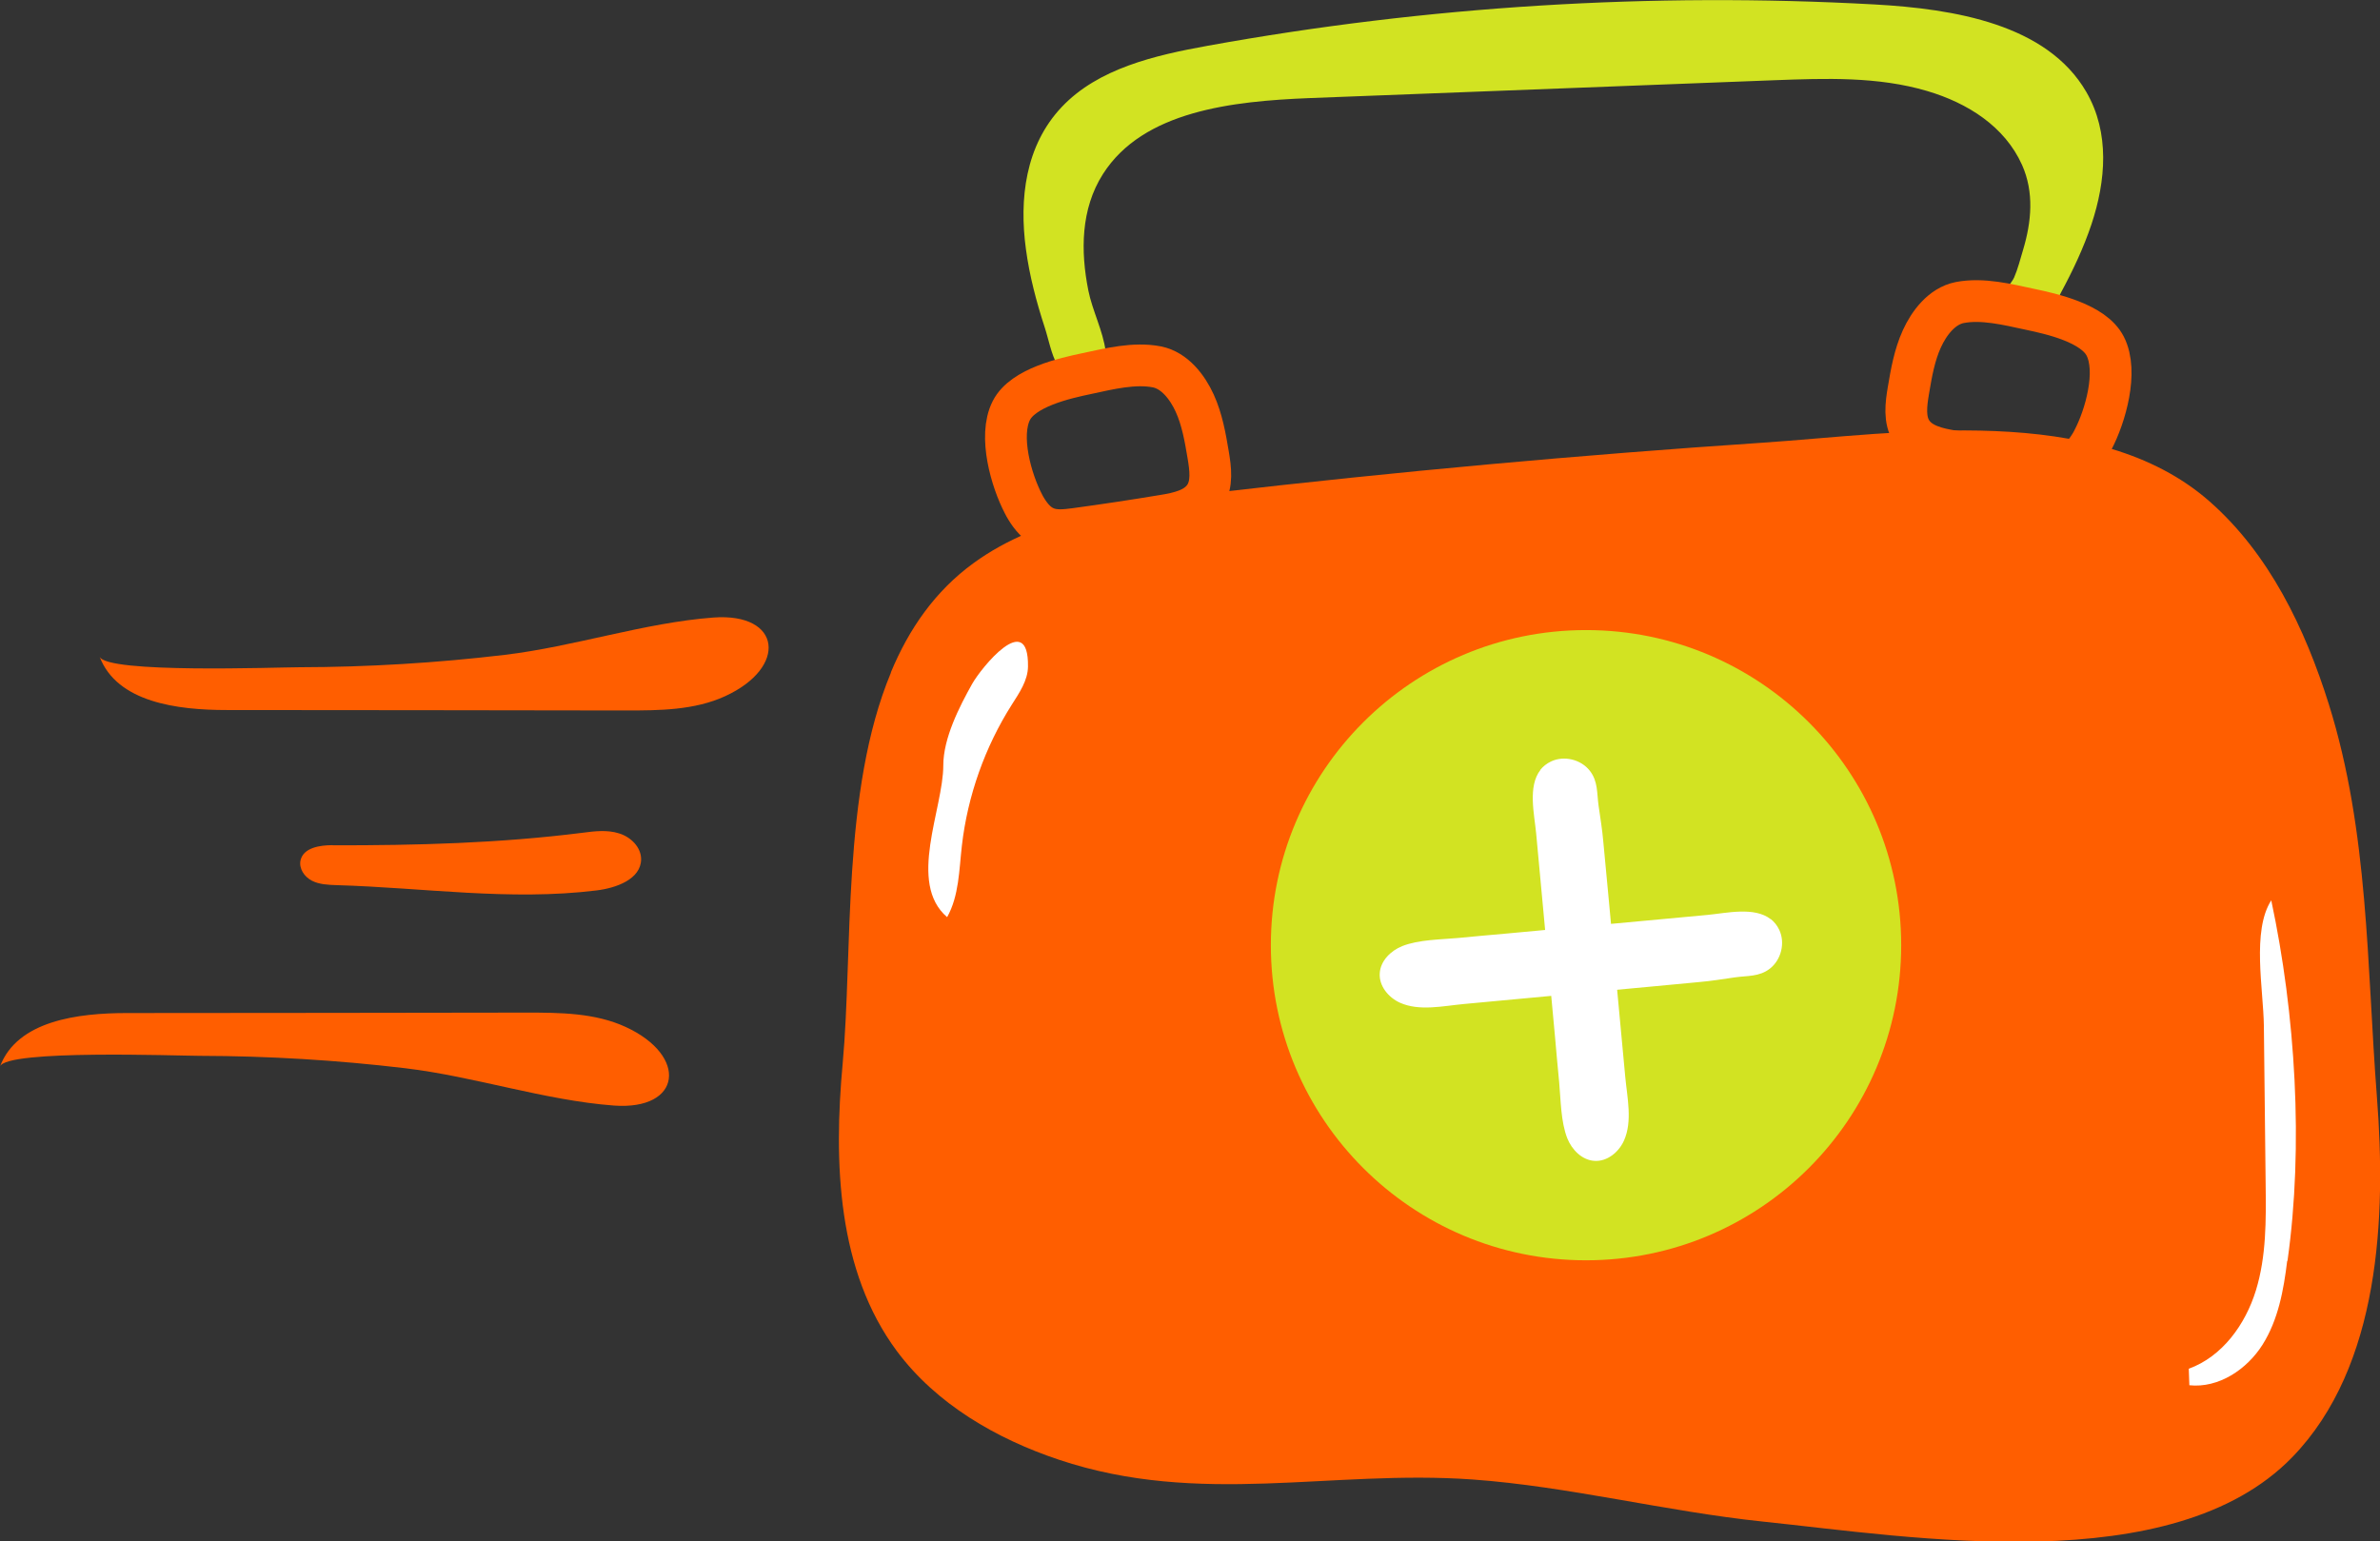 <?xml version="1.0" encoding="UTF-8"?>
<svg id="Layer_2" data-name="Layer 2" xmlns="http://www.w3.org/2000/svg" xmlns:xlink="http://www.w3.org/1999/xlink" viewBox="0 0 161.3 104.49">
  <rect x="0" y="0" width="161.3" height="104.49" fill="#333333" stroke="none"/>
  <defs>
    <style>
      .cls-1 {
        fill: #fff;
      }

      .cls-2 {
        fill: #d2e322;
      }

      .cls-3 {
        clip-path: url(#clippath);
      }

      .cls-4 {
        fill: none;
        stroke: #ff5e00;
        stroke-miterlimit: 10;
        stroke-width: 2.83px;
      }

      .cls-5 {
        fill: #ff5e00;
      }
    </style>
    <clipPath id="clippath">
      <path class="cls-5" d="M60.38,45.57c1.22-2.94,3-5.51,5.6-7.4,4.46-3.25,10.55-4.11,16.32-4.77,12.35-1.43,24.73-2.56,37.14-3.39,9.36-.63,22.6-2.8,30.31,3.98,4.04,3.55,6.47,8.61,8.08,13.74,2.72,8.68,2.57,17.73,3.26,26.62,.63,8.08,.24,18.27-5.74,24.43-8.12,8.36-25.7,5.42-35.89,4.36-6.51-.68-13.21-2.39-19.64-2.85-9.63-.69-18.47,1.86-28.05-1.34-4.25-1.42-8.32-3.78-10.99-7.37-4.03-5.43-4.29-12.75-3.67-19.48,.7-7.6-.08-18.45,3.27-26.5Z"/>
    </clipPath>
  </defs>
  <g id="Layer_1-2" data-name="Layer 1">
    <g>
      <path class="cls-5" d="M6.75,44.51c1.18,3.11,5.29,3.62,8.61,3.62,9.01,0,18.02,.02,27.03,.03,2.29,0,4.67-.01,6.76-.97,4.26-1.96,3.81-5.67-.8-5.33-4.67,.35-9.44,1.97-14.14,2.53-4.62,.55-9.27,.83-13.93,.84-1.47,0-13.09,.44-13.53-.72Z"/>
      <path class="cls-5" d="M0,72.29c1.18-3.11,5.29-3.62,8.61-3.62,9.01,0,18.02-.02,27.03-.03,2.29,0,4.67,.01,6.76,.97,4.26,1.96,3.81,5.67-.8,5.33-4.67-.35-9.44-1.97-14.14-2.53-4.62-.55-9.27-.83-13.93-.84-1.47,0-13.09-.44-13.53,.72Z"/>
      <path class="cls-5" d="M22.54,57.29c-.87,0-1.97,.17-2.17,1.02-.13,.56,.26,1.13,.77,1.39s1.1,.28,1.67,.3c5.88,.17,11.75,1.08,17.61,.36,1.34-.16,3.01-.76,3.03-2.1,.01-.83-.7-1.53-1.5-1.77-.79-.25-1.64-.15-2.47-.04-5.62,.71-11.26,.86-16.95,.85Z"/>
      <g>
        <path class="cls-5" d="M60.38,45.57c1.22-2.94,3-5.51,5.6-7.4,4.46-3.25,10.55-4.11,16.32-4.77,12.35-1.43,24.73-2.56,37.14-3.39,9.36-.63,22.6-2.8,30.31,3.98,4.04,3.55,6.47,8.61,8.08,13.74,2.72,8.68,2.57,17.73,3.26,26.62,.63,8.08,.24,18.27-5.74,24.43-8.12,8.36-25.7,5.42-35.89,4.36-6.51-.68-13.21-2.39-19.64-2.85-9.63-.69-18.47,1.86-28.05-1.34-4.25-1.42-8.32-3.78-10.99-7.37-4.03-5.43-4.29-12.75-3.67-19.48,.7-7.6-.08-18.45,3.27-26.5Z"/>
        <g class="cls-3">
          <circle class="cls-2" cx="107.49" cy="64.07" r="21.36"/>
          <path class="cls-1" d="M63.93,51.88c0,2.96-2.45,7.97,.26,10.29,.81-1.45,.81-3.2,1-4.85,.39-3.38,1.56-6.68,3.38-9.55,.51-.8,1.09-1.64,1.1-2.59,.05-3.92-3.19,.12-3.78,1.17-.87,1.55-1.96,3.69-1.96,5.53Z"/>
          <path class="cls-1" d="M155.01,85.47c-.24,1.98-.61,4-1.67,5.68s-2.98,2.96-4.96,2.75c-.01-.37-.03-.75-.04-1.12,2.27-.82,3.84-3,4.55-5.31,.71-2.31,.69-4.77,.66-7.19-.04-3.58-.08-7.15-.12-10.73-.03-2.48-.83-6.45,.5-8.52,1.64,7.69,2.2,16.64,1.1,24.44Z"/>
        </g>
      </g>
      <g>
        <path class="cls-1" d="M120,62.29c.24,.19,.44,.43,.59,.75,.41,.88,.13,2.02-.64,2.62-.72,.56-1.52,.47-2.36,.59s-1.62,.25-2.44,.32c-1.17,.11-2.33,.22-3.5,.33-2.87,.27-5.74,.53-8.6,.8l-3.86,.36c-1.39,.13-3,.5-4.31-.09-.78-.35-1.43-1.14-1.37-2,.05-.84,.75-1.53,1.53-1.84,1.12-.44,2.59-.44,3.8-.55,1.06-.1,2.11-.2,3.17-.29l7.13-.66c2.19-.2,4.38-.41,6.57-.61,1.28-.12,3.19-.58,4.3,.29Z"/>
        <path class="cls-1" d="M104.38,52.2c.19-.24,.43-.44,.75-.59,.88-.41,2.02-.13,2.62,.64,.56,.72,.47,1.52,.59,2.36s.25,1.62,.32,2.44c.11,1.17,.22,2.33,.33,3.5,.27,2.87,.53,5.74,.8,8.6,.12,1.29,.24,2.57,.36,3.86,.13,1.39,.5,3-.09,4.31-.35,.78-1.14,1.43-2,1.37-.84-.05-1.53-.75-1.84-1.53-.44-1.12-.44-2.59-.55-3.8-.1-1.06-.2-2.11-.29-3.17-.22-2.38-.44-4.75-.66-7.13-.2-2.19-.41-4.38-.61-6.57-.12-1.28-.58-3.19,.29-4.3Z"/>
      </g>
      <path class="cls-2" d="M138.3,21.21c.15,0,.28,0,.4-.03,.62-.17,.68-.79,.97-1.33,.81-1.5,1.54-3.04,2.08-4.66,.97-2.93,1.25-6.18-.35-8.95-2.66-4.6-8.94-5.64-14.38-5.94-15.1-.83-30.3,.11-45.16,2.8-3.6,.65-7.43,1.54-9.9,4.15-2.48,2.62-2.89,6.25-2.43,9.64,.24,1.8,.71,3.57,1.27,5.29,.26,.79,.45,1.85,.86,2.56,.26,.46,.06,.41,.71,.46,.44,.03,.97-.13,1.38-.27,.77-.26,1.28-.38,1.18-1.13-.17-1.36-.9-2.75-1.17-4.11-.53-2.65-.52-5.52,.99-7.89,2.73-4.29,8.79-4.94,13.99-5.15,10.5-.4,20.99-.81,31.49-1.21,3.48-.13,7.04-.26,10.38,.73,2.74,.81,5.26,2.4,6.43,5.01,.83,1.86,.64,3.86,.07,5.76-.19,.63-.35,1.28-.61,1.88-.16,.37-.78,.92-.58,1.32,.11,.22,.33,.35,.55,.47,.43,.22,1.21,.56,1.83,.6Z"/>
      <path class="cls-4" d="M69.56,34.51c-.07-.11-.13-.22-.19-.34-.83-1.58-1.71-4.61-.83-6.34,.79-1.56,3.61-2.19,5.13-2.51,1.49-.32,3.21-.75,4.74-.45,1.2,.24,2.07,1.38,2.56,2.46,.5,1.1,.71,2.3,.91,3.49,.16,.95,.3,2-.22,2.8-.58,.9-1.75,1.16-2.81,1.33-1.98,.33-3.97,.63-5.96,.9-.69,.09-1.42,.18-2.05-.1-.56-.24-.96-.72-1.28-1.24Z"/>
      <path class="cls-4" d="M141.66,30.15c.07-.11,.13-.22,.19-.34,.83-1.58,1.71-4.61,.83-6.34-.79-1.56-3.61-2.19-5.13-2.51-1.49-.32-3.21-.75-4.74-.45-1.2,.24-2.07,1.38-2.56,2.46-.5,1.1-.71,2.3-.91,3.49-.16,.95-.3,2,.22,2.8,.58,.9,1.75,1.16,2.81,1.33,1.98,.33,3.97,.63,5.96,.9,.69,.09,1.42,.18,2.05-.1,.56-.24,.96-.72,1.28-1.24Z"/>
    </g>
  </g>
</svg>